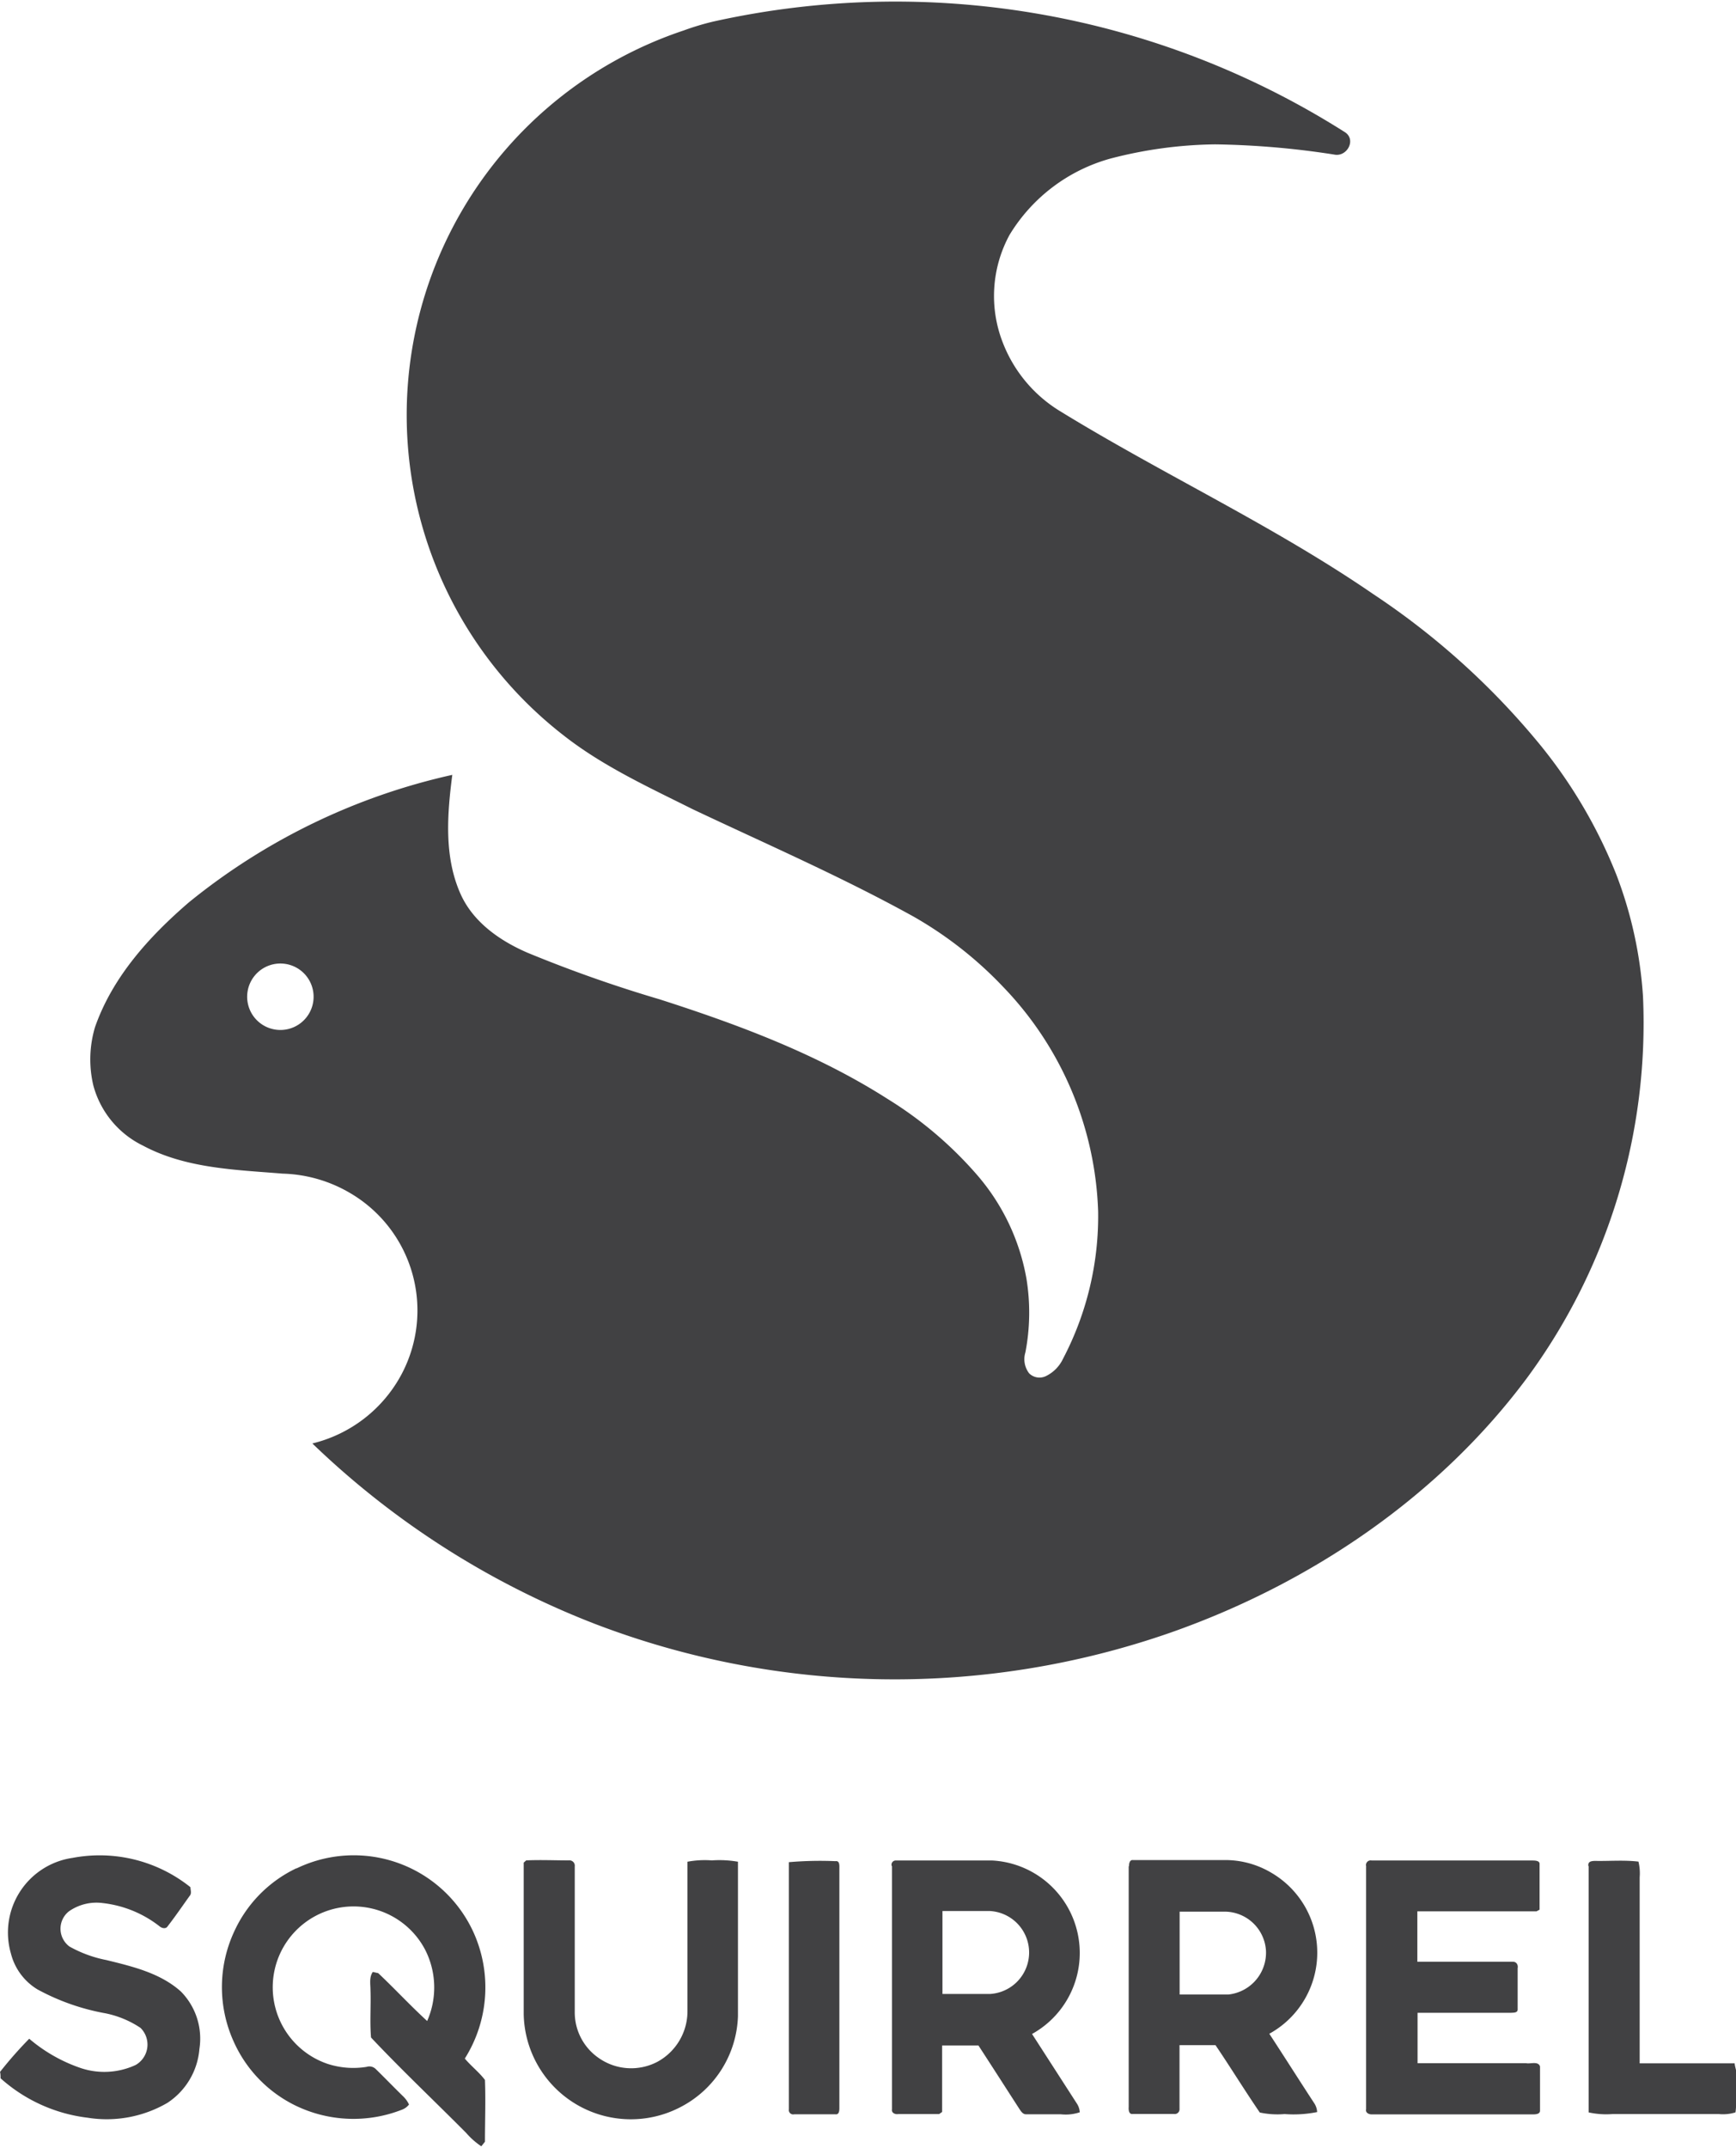 <?xml version="1.0" encoding="UTF-8"?>
<svg xmlns="http://www.w3.org/2000/svg" id="Layer_1" data-name="Layer 1" width="600px" height="742px" viewBox="0 0 156.79 193.61">
  <defs>
    <style>.cls-1{fill:#414143;}</style>
  </defs>
  <title>squirrel-logo-freelogovectors.net</title>
  <path class="cls-1" d="M86,5A75.82,75.82,0,0,1,143.11,15c1,.69.15,2.24-1,2a76.09,76.09,0,0,0-10.76-.92,39,39,0,0,0-9.44,1.28,15.48,15.48,0,0,0-9.12,6.89,11.55,11.55,0,0,0-.59,9.78,12.53,12.53,0,0,0,5.11,6.11c9.32,5.73,19.3,10.34,28.34,16.55a68.15,68.15,0,0,1,15.19,13.76A44.62,44.62,0,0,1,167.59,82,37.46,37.46,0,0,1,170,93a54,54,0,0,1-10.39,34.33c-8,10.81-19.64,18.67-32.29,23.11a75.68,75.68,0,0,1-52-.8,76.65,76.65,0,0,1-25.5-16.28,12.45,12.45,0,0,0,8.09-6.31,12.28,12.28,0,0,0-4.65-16.28A12.67,12.67,0,0,0,47.14,109c-4.26-.35-8.74-.46-12.6-2.52a8.48,8.48,0,0,1-4.5-5.44,10.2,10.2,0,0,1,.15-5.26c1.58-4.53,4.9-8.19,8.48-11.27A57.47,57.47,0,0,1,62.46,73c-.46,3.56-.76,7.37.74,10.74,1.14,2.56,3.56,4.24,6.06,5.32a120.94,120.94,0,0,0,11.91,4.2c7.14,2.29,14.25,4.94,20.61,9a35,35,0,0,1,8.13,6.92,19.48,19.48,0,0,1,4.4,9.27,19,19,0,0,1-.09,6.69,2.09,2.09,0,0,0,.34,1.89,1.33,1.33,0,0,0,1.49.26,3.3,3.3,0,0,0,1.57-1.58,27.7,27.7,0,0,0,3.17-13.3,30.65,30.65,0,0,0-8.56-20.25,35.06,35.06,0,0,0-8.12-6.37c-6.47-3.58-13.26-6.53-19.94-9.69-4-2-8.13-3.89-11.68-6.68A36.6,36.6,0,0,1,83.35,5.8,24.12,24.12,0,0,1,86,5M46,90.18a3,3,0,1,0,3.87,2.24A3,3,0,0,0,46,90.18m-17.87,80.6a13.12,13.12,0,0,1,10.68,2.64c0,.25.13.55-.06.77-.66.92-1.3,1.86-2,2.76-.16.27-.54.17-.73,0a10.18,10.18,0,0,0-5.15-2.1,4.33,4.33,0,0,0-3.05.76,2,2,0,0,0,.07,3.17A11.24,11.24,0,0,0,31.23,180c2.36.58,4.86,1.17,6.72,2.84a6.05,6.05,0,0,1,1.67,5.18,6.44,6.44,0,0,1-2.89,4.87,10.9,10.9,0,0,1-7.21,1.34,14.33,14.33,0,0,1-7.86-3.56c0-.14,0-.43-.05-.57a36.25,36.25,0,0,1,2.64-3,14.22,14.22,0,0,0,4.66,2.65,6.72,6.72,0,0,0,4.95-.28,2.12,2.12,0,0,0,.44-3.35,8.88,8.88,0,0,0-3.14-1.31A20.32,20.32,0,0,1,25,182.65a5.3,5.3,0,0,1-2.4-3.23,6.81,6.81,0,0,1,5.52-8.64m20.28.94a11.88,11.88,0,0,1,16,5.83,12.05,12.05,0,0,1-.81,11.34c.57.68,1.29,1.23,1.82,1.93.07,1.86,0,3.72,0,5.58l-.33.41a6.73,6.73,0,0,1-1.36-1.2c-2.86-2.88-5.82-5.67-8.6-8.62-.12-1.42,0-2.85-.05-4.27,0-.56-.13-1.16.21-1.65l.49.11c1.5,1.41,2.9,2.93,4.42,4.32a7.5,7.5,0,0,0-.17-6.41,7.3,7.3,0,1,0-8.82,10.28,7.51,7.51,0,0,0,3.52.27.82.82,0,0,1,.82.19c.83.81,1.64,1.65,2.48,2.47a2.45,2.45,0,0,1,.53.74,1.44,1.44,0,0,1-.57.44,12,12,0,0,1-9.73-.37,11.74,11.74,0,0,1-5.51-5.7,11.91,11.91,0,0,1,.07-10.09,11.7,11.7,0,0,1,5.55-5.6M69.13,171c1.29-.06,2.57,0,3.86,0a.48.48,0,0,1,.53.54v13.14a5,5,0,0,0,2.15,4.15,5.1,5.1,0,0,0,5.32.35,5.2,5.2,0,0,0,2.71-4.52c0-4.52,0-9,0-13.54a8.52,8.52,0,0,1,2.2-.12,9.79,9.79,0,0,1,2.36.12q0,7,0,13.94a9.59,9.59,0,0,1-5.13,8.18,9.68,9.68,0,0,1-14.22-8.35c0-4.56,0-9.13,0-13.69l.19-.17m33.05.49a.38.38,0,0,1,.39-.51c2.91,0,5.81,0,8.71,0a8.36,8.36,0,0,1,3.57,15.66l4.08,6.33a1.57,1.57,0,0,1,.23.74,4,4,0,0,1-1.71.18c-1,0-2.1,0-3.15,0-.31,0-.48-.32-.63-.54-1.22-1.89-2.43-3.78-3.66-5.67h-3.28c0,2,0,4,0,6l-.27.19c-1.23,0-2.46,0-3.69,0-.27.05-.63-.1-.57-.42q0-11,0-22m4.55,11.58H111a3.75,3.75,0,0,0,0-7.49h-4.27v7.49m16.85-11.56c0-.24.07-.56.35-.53,2.74,0,5.49,0,8.23,0a8.14,8.14,0,0,1,4.28,1.15,8.35,8.35,0,0,1-.19,14.53c1.37,2.09,2.7,4.2,4.07,6.29a1.6,1.6,0,0,1,.25.78,10.69,10.69,0,0,1-2.94.18,7.6,7.6,0,0,1-2.24-.14c-1.37-2-2.63-4.06-4-6.08h-3.25c0,1.91,0,3.83,0,5.75a.43.43,0,0,1-.51.46c-1.24,0-2.48,0-3.71,0-.36.06-.39-.38-.37-.62V171.55m4.6,4.07v7.49c1.47,0,2.93,0,4.39,0a3.8,3.8,0,0,0,3.41-3.93,3.75,3.75,0,0,0-3.6-3.55h-4.2M145,171.55a.42.42,0,0,1,.49-.54c4.83,0,9.67,0,14.5,0,.23,0,.7,0,.67.33,0,1.37,0,2.74,0,4.11l-.28.15c-3.58,0-7.17,0-10.76,0v4.55h8.64c.33,0,.48.31.42.58,0,1.24,0,2.49,0,3.73,0,.32-.39.28-.6.3h-8.44v4.55h9.81c.39.08,1.08-.21,1.25.29,0,1.33,0,2.66,0,4,0,.32-.43.33-.67.33H145.5c-.28,0-.58-.16-.51-.46q0-11,0-21.92m-52.12-.39a32.65,32.65,0,0,1,4.2-.09c.39-.06.35.41.35.67q0,10.78,0,21.57c0,.23,0,.67-.37.61-1.24,0-2.48,0-3.71,0a.39.39,0,0,1-.48-.45q0-11.16,0-22.32m72.21.38c-.11-.59.59-.47,1-.48,1.17,0,2.35-.08,3.52.06a4.44,4.44,0,0,1,.11,1.41c0,5.6,0,11.2,0,16.8,2.86,0,5.72,0,8.58,0,0,.18.11.53.14.71v2.29c0,.36,0,1.07-.07,1.43a3.81,3.81,0,0,1-1.5.15h-9.6a7.45,7.45,0,0,1-2.16-.15c0-7.42,0-14.83,0-22.25Z" transform="translate(-21.61 -3.19)"/>
</svg>